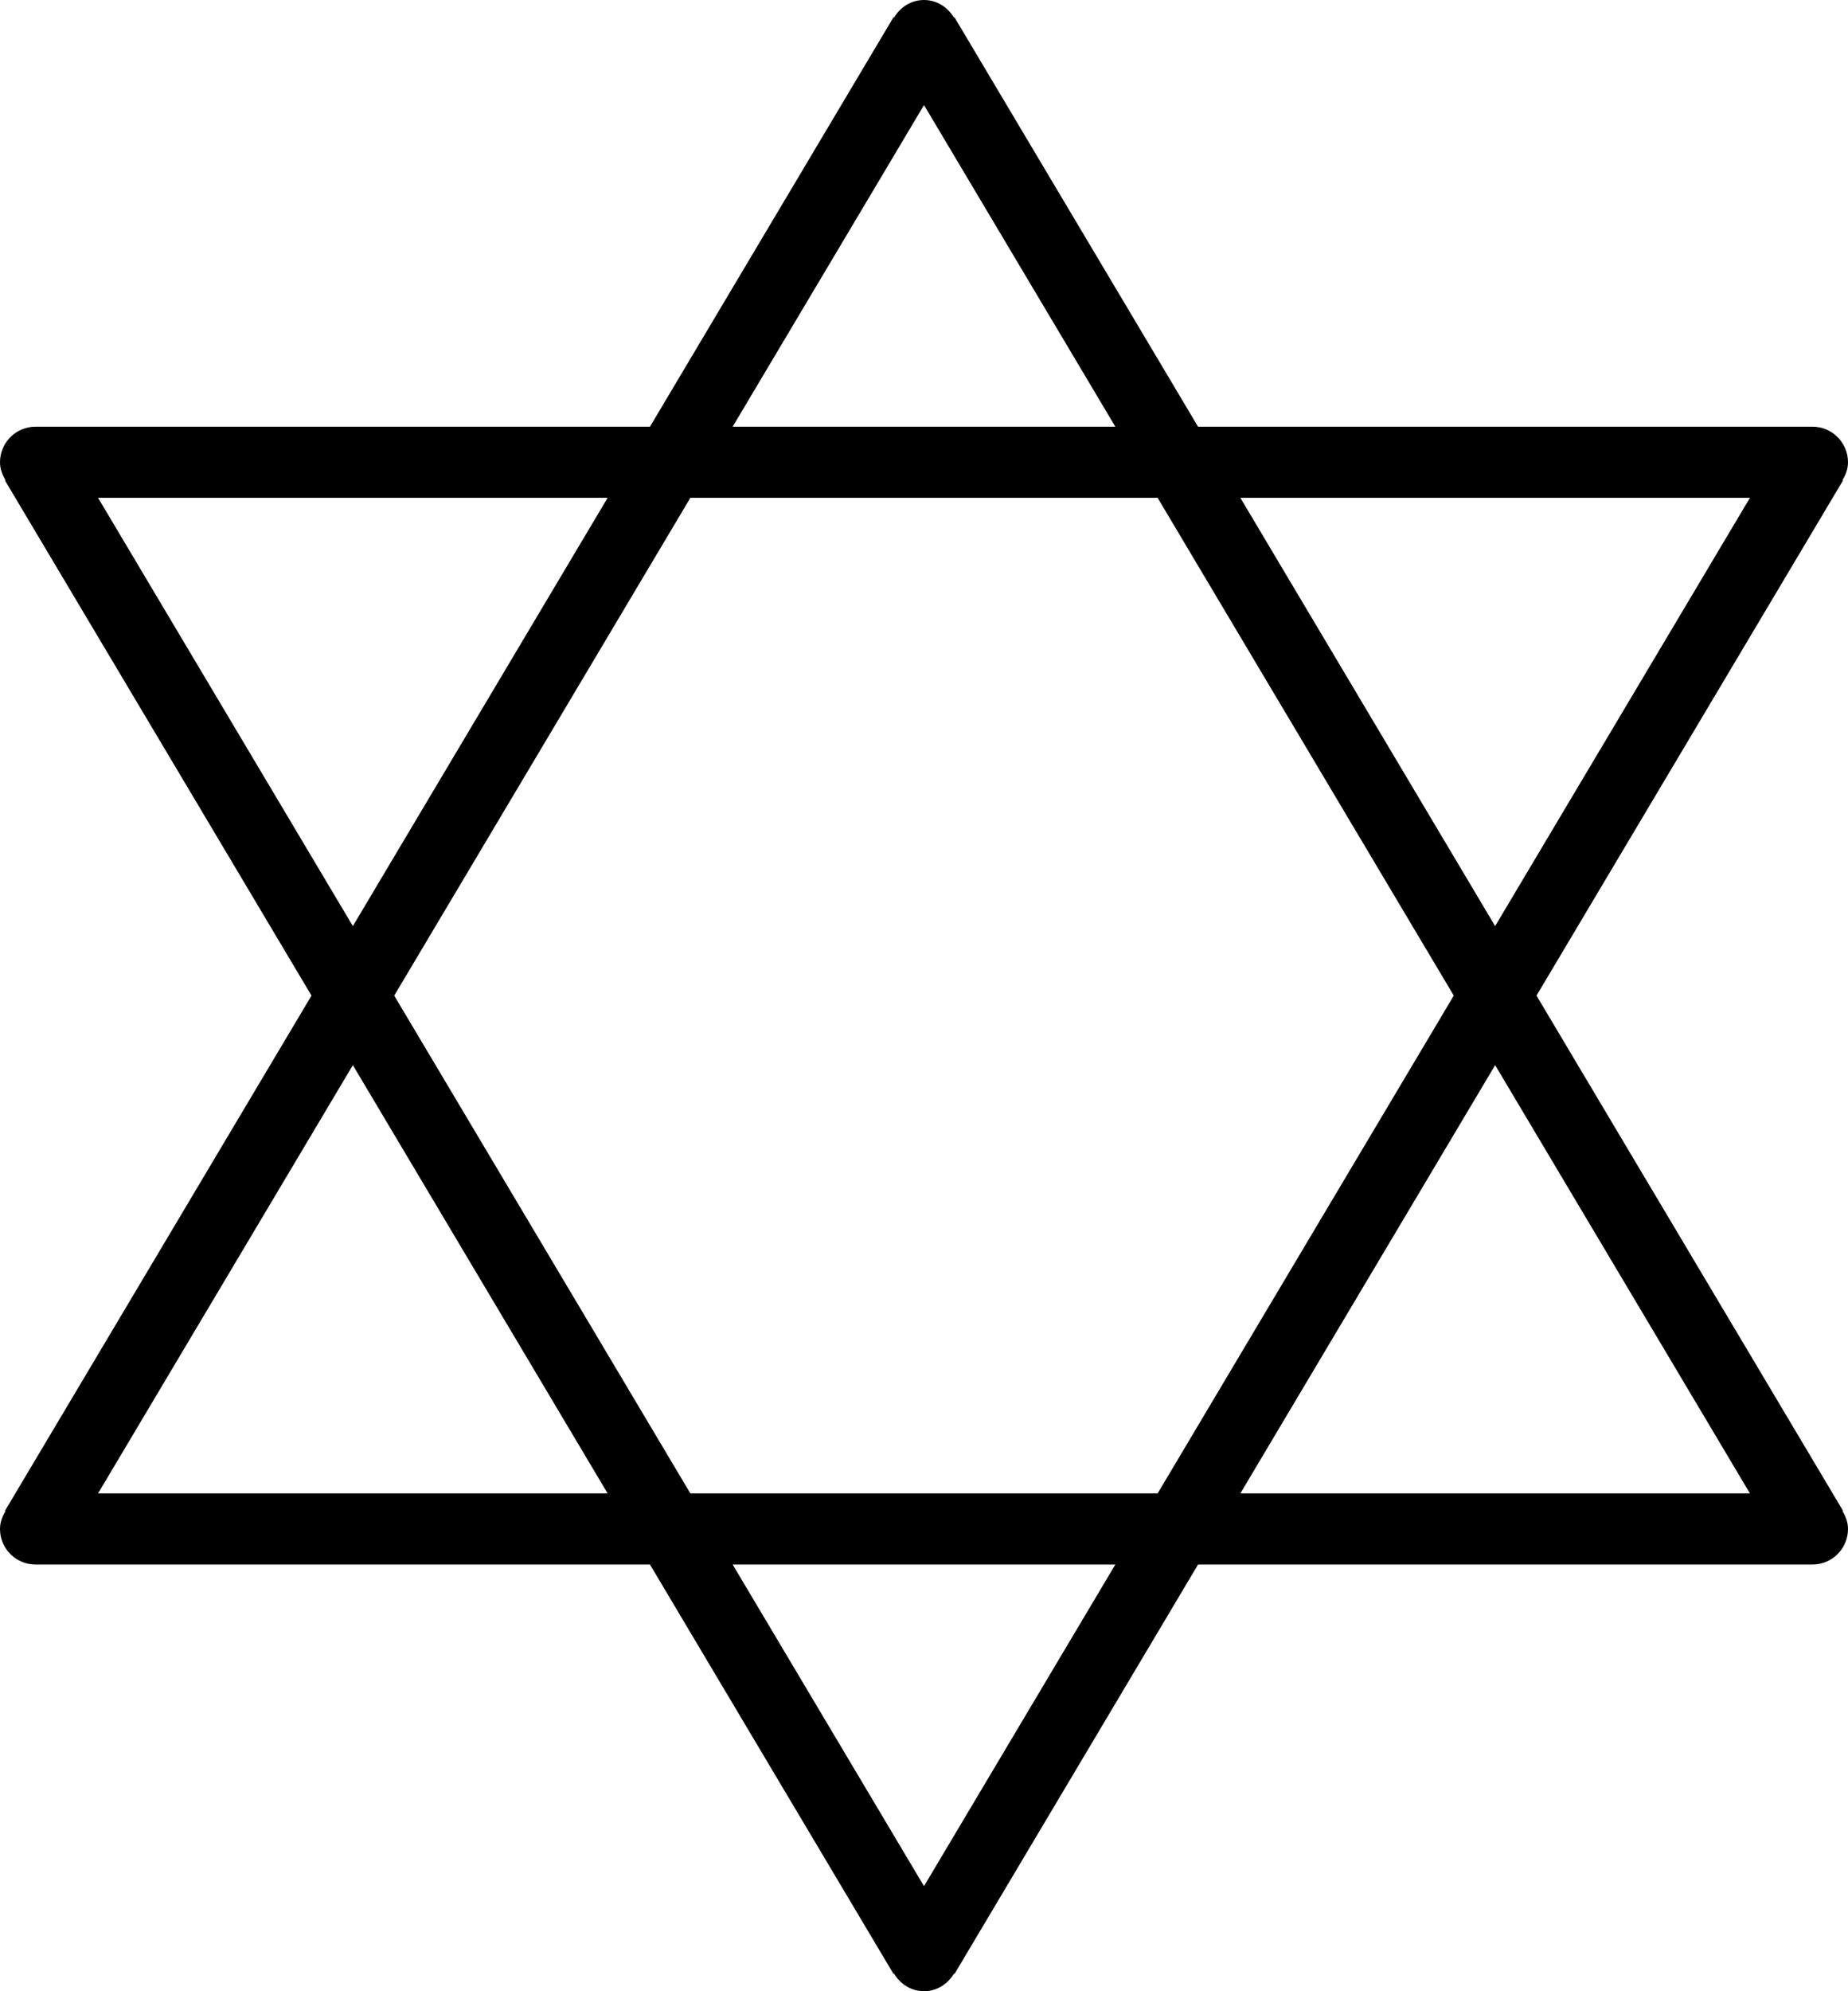 <?xml version="1.0" encoding="iso-8859-1"?>
<!-- Generator: Adobe Illustrator 16.0.4, SVG Export Plug-In . SVG Version: 6.00 Build 0)  -->
<!DOCTYPE svg PUBLIC "-//W3C//DTD SVG 1.1//EN" "http://www.w3.org/Graphics/SVG/1.1/DTD/svg11.dtd">
<svg version="1.1" id="Layer_1" xmlns="http://www.w3.org/2000/svg" xmlns:xlink="http://www.w3.org/1999/xlink" x="0px" y="0px"
	 width="52px" height="56px" viewBox="0 0 52 56" style="enable-background:new 0 0 52 56;" xml:space="preserve">
<g id="_x31_162-judaic-star_x40_2x.png">
	<g>
		<path d="M51.859,42.488L43.235,28l8.624-14.488l-0.015-0.009C51.935,13.354,52,13.188,52,13c0-0.552-0.448-1-1-1H33.711
			L26.859,0.488l-0.015,0.009C26.67,0.205,26.365,0,26,0s-0.67,0.205-0.845,0.497l-0.015-0.009L18.289,12H1c-0.552,0-1,0.448-1,1
			c0,0.188,0.065,0.354,0.155,0.503l-0.015,0.009L8.765,28L0.141,42.488l0.015,0.009C0.065,42.647,0,42.812,0,43
			c0,0.553,0.448,1,1,1h17.289l6.852,11.512l0.015-0.009C25.33,55.795,25.635,56,26,56s0.67-0.205,0.845-0.497l0.015,0.009
			L33.711,44H51c0.552,0,1-0.447,1-1c0-0.188-0.065-0.353-0.155-0.503L51.859,42.488z M49.241,14l-7.17,12.045L34.902,14H49.241z
			 M26,2.955L31.384,12H20.616L26,2.955z M2.759,14h14.339L9.929,26.045L2.759,14z M2.759,42l7.17-12.045L17.098,42H2.759z
			 M26,53.045L20.616,44h10.768L26,53.045z M32.574,42H19.426l-8.333-14l8.333-14h13.148l8.333,14L32.574,42z M34.902,42
			l7.169-12.045L49.241,42H34.902z"/>
	</g>
</g>
<g>
</g>
<g>
</g>
<g>
</g>
<g>
</g>
<g>
</g>
<g>
</g>
<g>
</g>
<g>
</g>
<g>
</g>
<g>
</g>
<g>
</g>
<g>
</g>
<g>
</g>
<g>
</g>
<g>
</g>
</svg>
